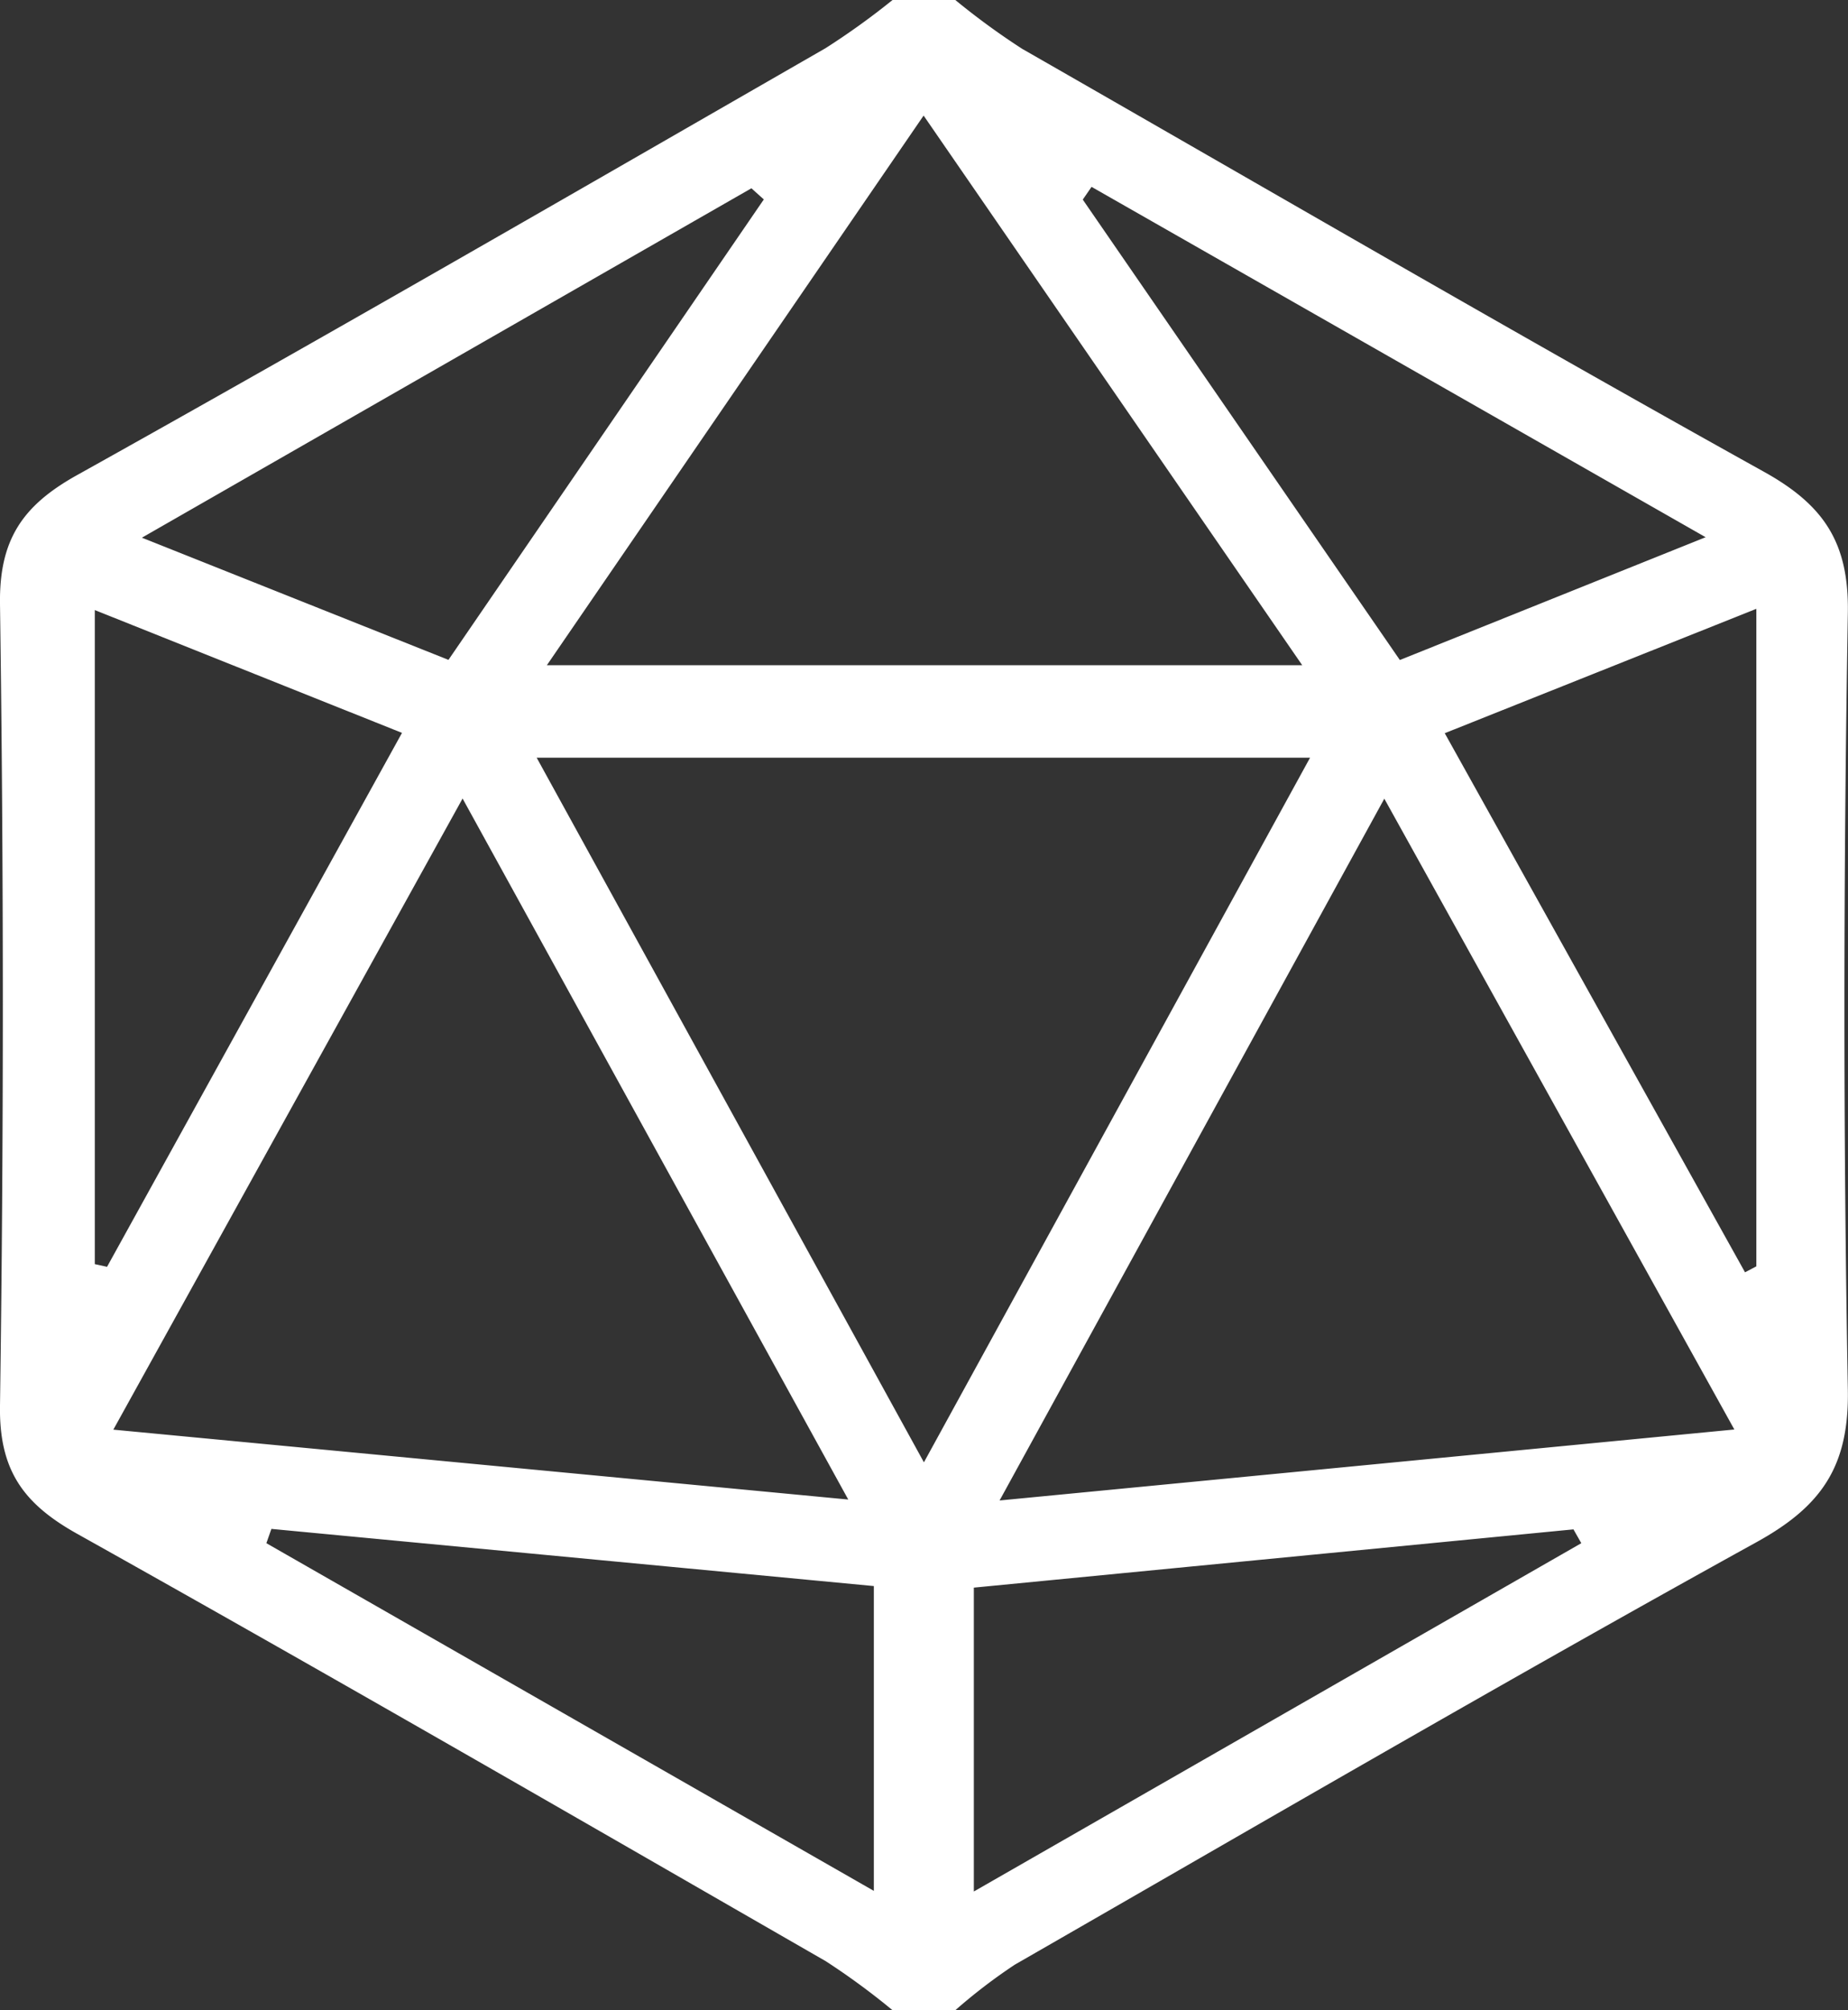 <svg id="Слой_1" data-name="Слой 1" xmlns="http://www.w3.org/2000/svg" viewBox="0 0 117.73 128"><rect x="0" y="0" width="117.73" height="128" fill="#333333" stroke="none"/><defs><style>.cls-1{fill:#fff;}</style></defs><title>Ikosaeder-128</title><path class="cls-1" d="M416.82,233.64h4a46.19,46.19,0,0,0,4.26,3.11c15.72,9,31.4,18.12,47.25,26.93,3.8,2.11,5.43,4.49,5.35,9-0.28,16.48-.3,33,0,49.44,0.09,4.88-1.66,7.43-5.81,9.72-15.87,8.76-31.54,17.88-47.26,26.91a35.13,35.13,0,0,0-3.79,2.9h-4a45.92,45.92,0,0,0-4.25-3.12c-15.86-9.12-31.71-18.28-47.68-27.21-3.46-1.93-5-4.07-4.93-8.2q0.36-25.48,0-51c-0.06-4.12,1.44-6.29,4.9-8.22,16-8.92,31.82-18.07,47.69-27.19A47.19,47.19,0,0,0,416.82,233.64Zm2,93.12,24.6-44.87H394.15ZM414,329.13l-24.57-44.64-22.25,40.19Zm56.45-4.46L448.15,284.5l-24.51,44.69ZM418.8,241l-24,35h48.12ZM452,280.33l19.13,34.33,0.72-.38V272.41ZM366,272.49v41.65l0.78,0.17,18.79-34Zm49.63,81.56V334.64L377.25,331l-0.32.91Zm45.07-22.14-0.5-.88L422,334.74v19.35Zm7.92-64.06-39.12-22.31-0.56.81,20.2,29.32Zm-60-21.51-0.79-.71L369,267.88l19.53,7.78Z" transform="translate(-359.96 -233.64)"/></svg>